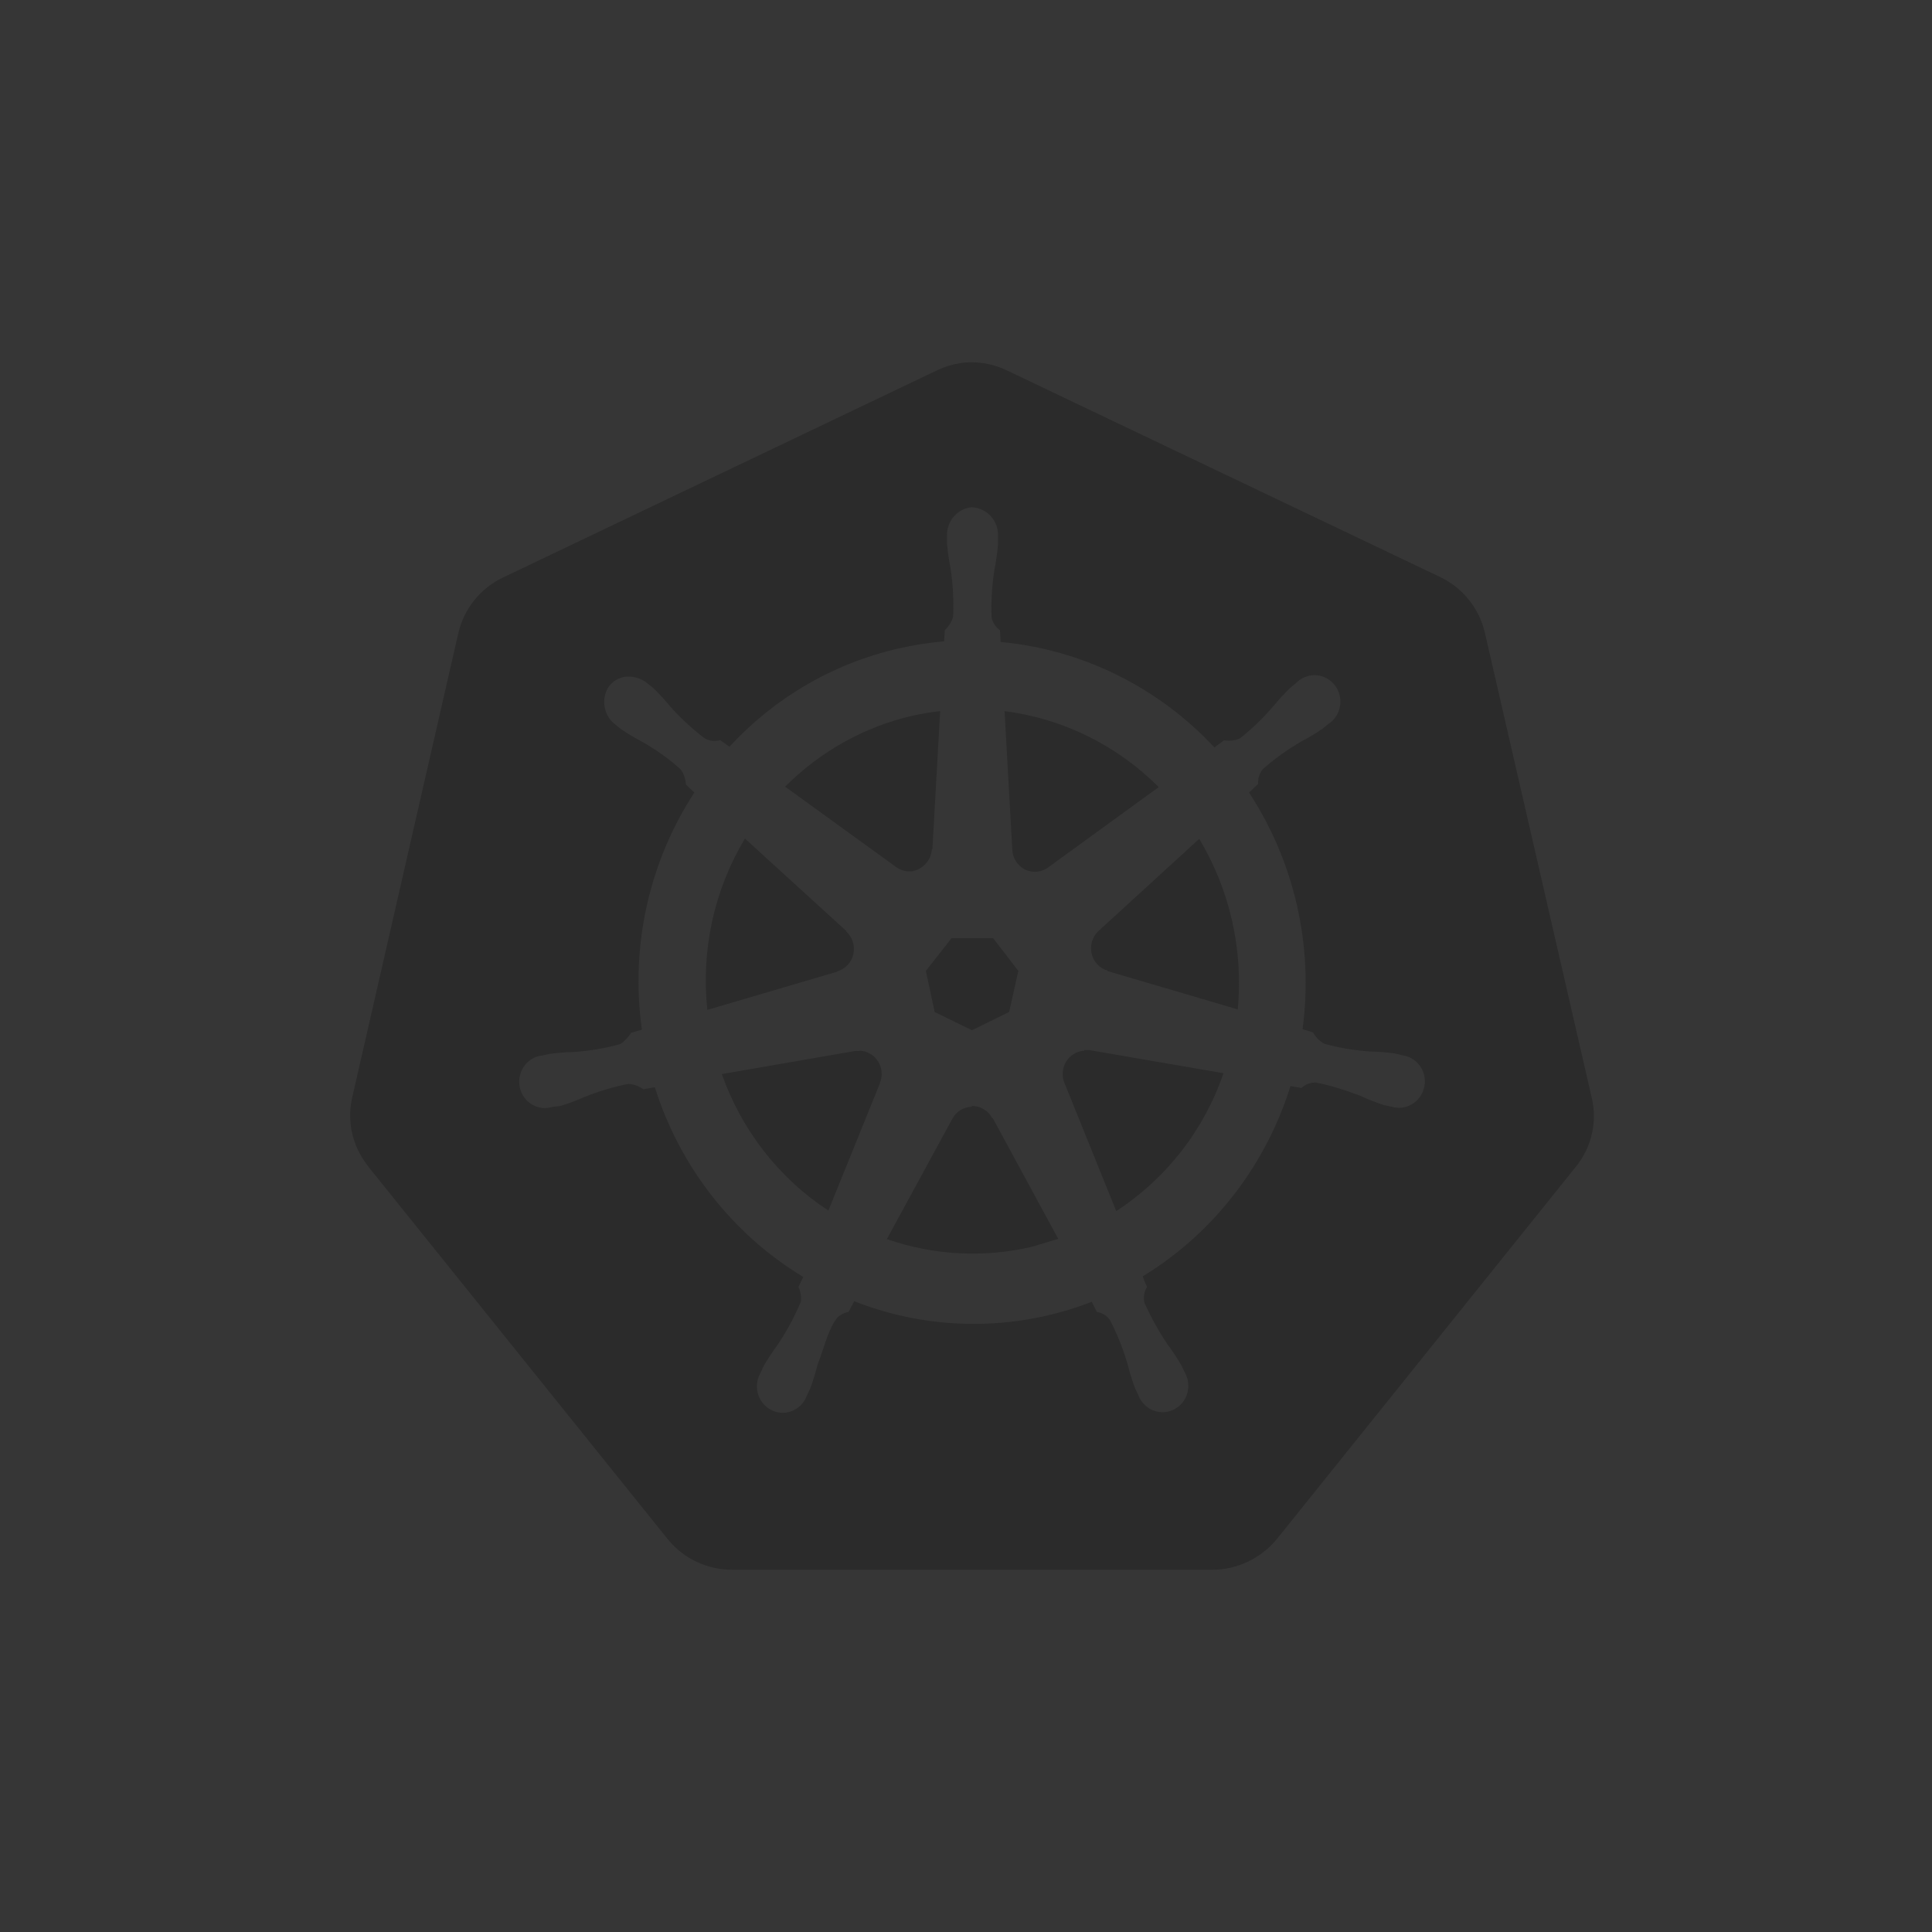 <svg width="160" height="160" viewBox="0 0 160 160" fill="none" xmlns="http://www.w3.org/2000/svg">
<g clip-path="url(#clip0_1_130794)">
<rect width="160" height="160" fill="#363636"/>
<path d="M80.169 30.006C79.248 30.06 78.348 30.299 77.521 30.708L41.655 47.828C39.782 48.719 38.42 50.417 37.954 52.439L29.175 90.862C28.756 92.665 29.094 94.556 30.14 96.102C30.262 96.288 30.391 96.469 30.526 96.643L55.306 127.475C56.616 129.085 58.582 130.01 60.654 130H100.399C102.477 130.003 104.447 129.034 105.754 127.446L130.52 96.607C131.821 94.997 132.306 92.872 131.808 90.856L122.971 52.401C122.504 50.378 121.136 48.681 119.27 47.789L83.462 30.711C82.43 30.202 81.287 29.959 80.137 30.006H80.169Z" fill="#2B2B2B"/>
<path d="M80.527 42C79.299 42.088 78.367 43.164 78.431 44.42V45.035C78.489 45.731 78.591 46.421 78.726 47.105C78.922 48.413 78.993 49.738 78.937 51.061C78.815 51.496 78.572 51.889 78.239 52.189L78.191 53.111C76.895 53.223 75.609 53.425 74.342 53.72C69.011 54.949 64.157 57.775 60.41 61.846L59.642 61.29C59.22 61.421 58.765 61.372 58.378 61.159C57.339 60.373 56.378 59.486 55.508 58.51C55.071 57.977 54.604 57.469 54.109 56.99L53.636 56.604C53.214 56.257 52.695 56.058 52.154 56.032C51.832 56.014 51.51 56.075 51.214 56.209C50.919 56.343 50.659 56.547 50.455 56.803C49.732 57.84 49.969 59.276 50.98 60.018L51.422 60.377C51.99 60.764 52.58 61.117 53.188 61.434C54.321 62.078 55.389 62.833 56.381 63.723C56.635 64.093 56.782 64.528 56.807 64.978L57.505 65.632C53.738 71.407 52.193 78.402 53.159 85.272L52.263 85.534C52.03 85.913 51.719 86.237 51.348 86.476C50.098 86.817 48.818 87.032 47.527 87.12C46.842 87.134 46.158 87.189 45.48 87.283L44.913 87.414H44.849C44.456 87.47 44.086 87.636 43.78 87.894C43.474 88.152 43.244 88.492 43.115 88.875C42.987 89.259 42.965 89.672 43.053 90.067C43.14 90.463 43.334 90.826 43.611 91.116C43.891 91.404 44.244 91.608 44.63 91.703C45.017 91.798 45.422 91.782 45.8 91.655H45.841L46.417 91.59C47.067 91.394 47.707 91.152 48.331 90.877C49.531 90.386 50.775 90.01 52.049 89.765C52.49 89.791 52.913 89.945 53.271 90.207L54.231 90.043C56.311 96.639 60.682 102.227 66.518 105.749L66.128 106.583C66.307 106.966 66.374 107.391 66.32 107.812C65.792 109.062 65.146 110.258 64.391 111.383C63.976 111.941 63.594 112.523 63.245 113.126L62.973 113.715C62.776 114.065 62.677 114.463 62.687 114.867C62.698 115.271 62.817 115.664 63.032 116.002C63.248 116.341 63.55 116.612 63.907 116.786C64.263 116.96 64.66 117.03 65.053 116.988C65.447 116.943 65.821 116.787 66.133 116.538C66.445 116.288 66.684 115.955 66.822 115.576L67.088 115.02C67.331 114.366 67.536 113.699 67.702 113.025C68.269 111.596 68.576 110.062 69.35 109.114C69.603 108.871 69.922 108.711 70.265 108.656L70.745 107.763C77.072 110.249 84.073 110.266 90.411 107.812L90.837 108.646C91.272 108.712 91.663 108.957 91.925 109.317C92.526 110.487 93.013 111.714 93.384 112.979C93.553 113.657 93.761 114.324 94.005 114.977L94.27 115.533C94.41 115.911 94.649 116.242 94.962 116.49C95.274 116.738 95.648 116.893 96.041 116.937C96.434 116.981 96.832 116.914 97.189 116.742C97.547 116.569 97.852 116.299 98.069 115.961C98.284 115.621 98.402 115.227 98.411 114.823C98.42 114.418 98.319 114.019 98.12 113.669L97.841 113.08C97.493 112.48 97.11 111.9 96.696 111.344C95.96 110.258 95.326 109.101 94.776 107.888C94.725 107.666 94.717 107.436 94.755 107.211C94.792 106.986 94.873 106.772 94.994 106.58C94.857 106.294 94.738 106.001 94.638 105.7C100.462 102.152 104.814 96.544 106.871 89.939L107.78 90.102C108.106 89.798 108.535 89.638 108.974 89.651C110.244 89.899 111.489 90.305 112.692 90.763C113.316 91.057 113.956 91.305 114.605 91.515C114.759 91.557 114.983 91.593 115.156 91.636H115.197C115.575 91.76 115.979 91.775 116.365 91.679C116.75 91.583 117.102 91.379 117.381 91.091C117.66 90.802 117.855 90.44 117.945 90.045C118.034 89.65 118.015 89.237 117.888 88.853C117.759 88.469 117.528 88.129 117.22 87.871C116.913 87.614 116.542 87.449 116.148 87.394L115.527 87.244C114.848 87.149 114.164 87.095 113.479 87.081C112.186 86.996 110.906 86.78 109.658 86.436C109.274 86.217 108.954 85.89 108.737 85.495L107.873 85.233C108.794 78.366 107.216 71.392 103.438 65.636L104.193 64.923C104.161 64.475 104.305 64.03 104.59 63.687C105.572 62.824 106.638 62.062 107.758 61.411C108.366 61.094 108.955 60.741 109.524 60.355L109.991 59.969C110.335 59.751 110.612 59.437 110.789 59.065C110.966 58.693 111.036 58.278 110.991 57.866C110.947 57.455 110.789 57.065 110.537 56.742C110.285 56.418 109.948 56.174 109.566 56.038C109.184 55.902 108.772 55.88 108.378 55.973C107.984 56.066 107.623 56.271 107.339 56.565L106.865 56.95C106.371 57.43 105.904 57.937 105.467 58.471C104.622 59.459 103.688 60.358 102.673 61.162C102.264 61.333 101.816 61.383 101.38 61.306L100.571 61.895C95.899 56.892 89.605 53.785 82.86 53.164C82.86 52.837 82.818 52.346 82.812 52.193C82.45 51.938 82.198 51.548 82.114 51.107C82.07 49.786 82.151 48.465 82.358 47.16C82.495 46.473 82.591 45.787 82.652 45.09V44.436C82.716 43.181 81.788 42.105 80.556 42.016L80.527 42ZM77.859 58.893L77.219 70.315H77.171C77.139 71.021 76.732 71.623 76.108 71.963C75.484 72.303 74.745 72.202 74.188 71.787L65.021 65.148C67.939 62.22 71.599 60.182 75.59 59.266C76.339 59.102 77.094 58.978 77.852 58.893H77.859ZM83.196 58.893C88.012 59.504 92.495 61.715 95.963 65.184L86.882 71.78C86.322 72.238 85.554 72.329 84.905 72.016C84.255 71.702 83.839 71.034 83.829 70.302L83.196 58.893ZM61.693 69.445L70.077 77.091V77.14C70.598 77.604 70.825 78.327 70.672 79.017C70.518 79.707 70 80.253 69.337 80.439V80.472L58.58 83.634C58.047 78.681 59.144 73.688 61.696 69.442L61.693 69.445ZM99.3 69.445C101.848 73.68 102.974 78.647 102.507 83.595L91.733 80.423V80.38C91.061 80.194 90.549 79.648 90.399 78.958C90.248 78.268 90.472 77.552 90.994 77.081L99.313 69.472L99.3 69.445ZM78.809 77.686H82.239L84.335 80.406L83.573 83.807L80.492 85.321L77.404 83.807L76.678 80.406L78.809 77.686ZM89.797 86.966C89.941 86.95 90.117 86.95 90.229 86.966L101.323 88.879C99.723 93.588 96.565 97.61 92.443 100.301L88.156 89.693C88.038 89.409 87.988 89.099 88.012 88.791C88.035 88.483 88.131 88.185 88.291 87.923C88.45 87.66 88.669 87.441 88.929 87.283C89.189 87.125 89.482 87.033 89.784 87.015L89.797 86.966ZM71.165 87.015C71.792 87.025 72.371 87.355 72.713 87.891C73.056 88.428 73.11 89.101 72.864 89.69V89.733L68.602 100.255C64.522 97.584 61.424 93.611 59.776 88.951L70.774 87.045C70.896 87.031 71.02 87.031 71.145 87.045L71.165 87.015ZM80.457 91.593C80.806 91.582 81.152 91.67 81.456 91.848C81.759 92.026 82.008 92.286 82.175 92.6H82.217L87.637 102.597L85.471 103.251C81.484 104.183 77.321 103.964 73.446 102.616L78.886 92.62C79.215 92.031 79.823 91.672 80.486 91.655L80.457 91.593Z" fill="#363636"/>
</g>
<defs>
<clipPath id="clip0_1_130794">
<rect width="160" height="160" fill="white"/>
</clipPath>
</defs>
</svg>
